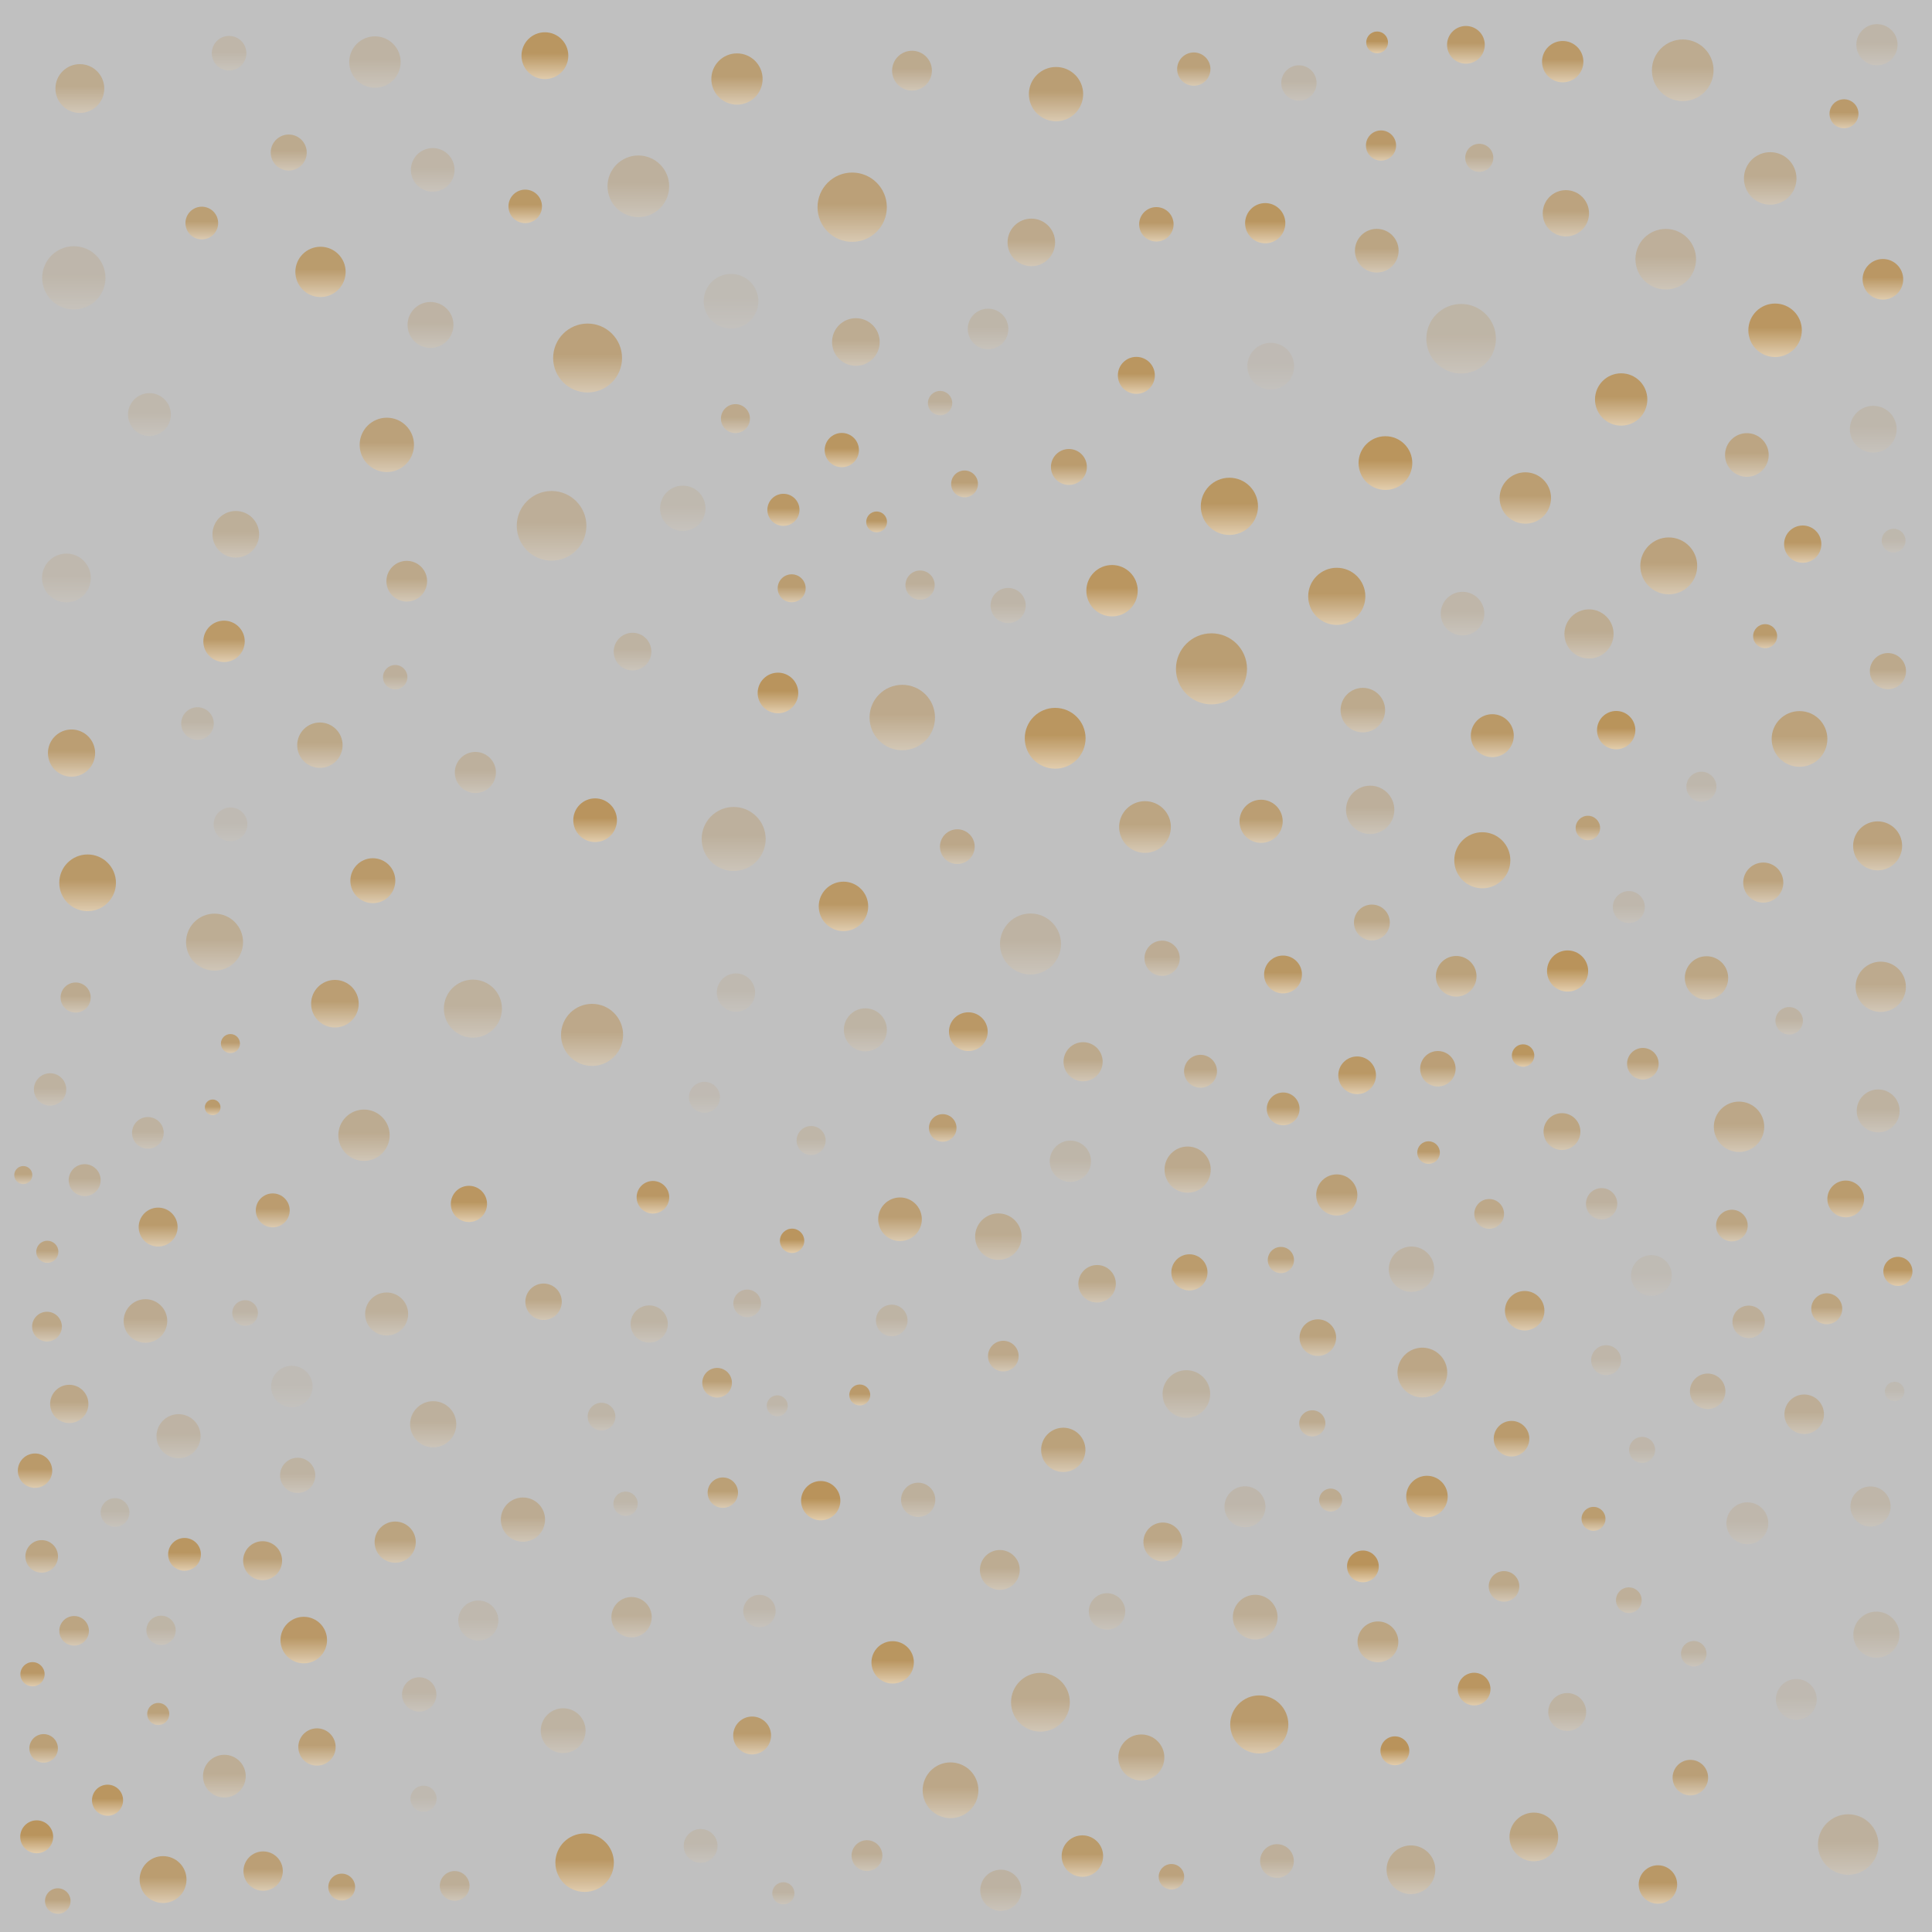 <svg xmlns="http://www.w3.org/2000/svg" version="1.1" xmlns:xlink="http://www.w3.org/1999/xlink" xmlns:svgjs="http://svgjs.dev/svgjs" viewBox="0 0 800 800"><defs><linearGradient x1="50%" y1="0%" x2="50%" y2="100%" id="ssspill-grad"><stop stop-color="#b9935a" stop-opacity="1" offset="45%"></stop><stop stop-color="#e3cdac" stop-opacity="1" offset="100%"></stop></linearGradient><filter id="ssspot-filter" x="-20%" y="-20%" width="140%" height="140%" filterUnits="objectBoundingBox" primitiveUnits="userSpaceOnUse" color-interpolation-filters="sRGB">
	<feTurbulence type="turbulence" baseFrequency="0.022 0.218" numOctaves="2" seed="16" stitchTiles="stitch" x="0%" y="0%" width="100%" height="100%" result="turbulence"></feTurbulence>
	<feGaussianBlur stdDeviation="0 3" x="0%" y="0%" width="100%" height="100%" in="turbulence" edgeMode="duplicate" result="blur"></feGaussianBlur>
	<feDisplacementMap in="SourceGraphic" in2="blur" scale="32" xChannelSelector="R" yChannelSelector="B" x="0%" y="0%" width="100%" height="100%" result="displacementMap"></feDisplacementMap>
</filter></defs><rect width="100%" height="100%" fill="#C0C0C090"></rect><g fill="url(#ssspill-grad)" filter="url(#ssspot-filter)"><circle r="6.716" cx="724.089" cy="547.336" opacity="0.39"></circle><circle r="7.37" cx="625.891" cy="595.737" opacity="0.811"></circle><circle r="9.218" cx="564.323" cy="294.046" opacity="0.507"></circle><circle r="6.741" cx="17.265" cy="644.48" opacity="0.61"></circle><circle r="5.413" cx="543.394" cy="589.386" opacity="0.472"></circle><circle r="11.538" cx="393.593" cy="741.314" opacity="0.554"></circle><circle r="8.145" cx="108.961" cy="774.777" opacity="0.731"></circle><circle r="8.328" cx="523.902" cy="92.421" opacity="0.943"></circle><circle r="7.962" cx="686.514" cy="780.332" opacity="0.877"></circle><circle r="6.407" cx="756.42" cy="541.94" opacity="0.645"></circle><circle r="5.038" cx="389.268" cy="166.913" opacity="0.367"></circle><circle r="7.118" cx="14.505" cy="608.975" opacity="0.85"></circle><circle r="6.022" cx="785.877" cy="526.453" opacity="0.922"></circle><circle r="9.397" cx="584.469" cy="525.556" opacity="0.285"></circle><circle r="4.59" cx="324.37" cy="783.971" opacity="0.287"></circle><circle r="8.524" cx="553.531" cy="494.814" opacity="0.721"></circle><circle r="7.488" cx="781.748" cy="277.908" opacity="0.509"></circle><circle r="3.732" cx="9.641" cy="486.57" opacity="0.611"></circle><circle r="5.975" cx="577.591" cy="724.96" opacity="0.989"></circle><circle r="7.278" cx="417.447" cy="250.729" opacity="0.24"></circle><circle r="14.404" cx="605.023" cy="140.267" opacity="0.256"></circle><circle r="12.851" cx="245.16" cy="428.527" opacity="0.539"></circle><circle r="4.584" cx="19.591" cy="518.341" opacity="0.62"></circle><circle r="6.788" cx="531.331" cy="459.167" opacity="0.8"></circle><circle r="3.242" cx="88.063" cy="458.528" opacity="0.829"></circle><circle r="11.32" cx="302.701" cy="124.746" opacity="0.115"></circle><circle r="6.435" cx="44.532" cy="745.435" opacity="0.946"></circle><circle r="8.405" cx="322.137" cy="286.94" opacity="0.967"></circle><circle r="6.001" cx="304.53" cy="173.341" opacity="0.511"></circle><circle r="8.777" cx="369.63" cy="688.353" opacity="0.936"></circle><circle r="14.713" cx="501.65" cy="276.956" opacity="0.754"></circle><circle r="7.11" cx="173.591" cy="701.645" opacity="0.246"></circle><circle r="8.449" cx="570.569" cy="679.857" opacity="0.612"></circle><circle r="12.529" cx="765.307" cy="763.781" opacity="0.342"></circle><circle r="8.022" cx="400.964" cy="427.189" opacity="0.879"></circle><circle r="7.002" cx="290.117" cy="764.356" opacity="0.183"></circle><circle r="6.768" cx="83.561" cy="92.357" opacity="0.747"></circle><circle r="10.712" cx="474.119" cy="342.458" opacity="0.612"></circle><circle r="5.388" cx="679.96" cy="600.378" opacity="0.219"></circle><circle r="6.378" cx="358.992" cy="768.371" opacity="0.403"></circle><circle r="9.691" cx="225.634" cy="23.053" opacity="0.925"></circle><circle r="12.017" cx="195.822" cy="417.663" opacity="0.346"></circle><circle r="7.655" cx="470.537" cy="155.434" opacity="0.944"></circle><circle r="5.729" cx="309.394" cy="539.714" opacity="0.273"></circle><circle r="8.406" cx="779.67" cy="115.651" opacity="0.906"></circle><circle r="9.526" cx="472.604" cy="727.735" opacity="0.572"></circle><circle r="8.131" cx="339.841" cy="621.392" opacity="0.989"></circle><circle r="5.318" cx="674.465" cy="662.617" opacity="0.382"></circle><circle r="6.612" cx="674.457" cy="375.594" opacity="0.199"></circle><circle r="7.843" cx="648.947" cy="708.904" opacity="0.298"></circle><circle r="11.608" cx="613.794" cy="356.215" opacity="0.841"></circle><circle r="8.569" cx="92.768" cy="265.572" opacity="0.868"></circle><circle r="7.189" cx="396.405" cy="350.582" opacity="0.54"></circle><circle r="6.749" cx="81.766" cy="299.6" opacity="0.245"></circle><circle r="8.098" cx="448.487" cy="439.647" opacity="0.508"></circle><circle r="4.576" cx="65.527" cy="709.719" opacity="0.672"></circle><circle r="9.586" cx="648.397" cy="88.318" opacity="0.636"></circle><circle r="5.274" cx="485.067" cy="777.124" opacity="0.663"></circle><circle r="10.409" cx="132.713" cy="112.584" opacity="0.813"></circle><circle r="9.157" cx="216.54" cy="629.235" opacity="0.45"></circle><circle r="11.832" cx="553.529" cy="246.937" opacity="0.872"></circle><circle r="4.34" cx="356.006" cy="577.628" opacity="0.83"></circle><circle r="4.681" cx="591.53" cy="477.262" opacity="0.822"></circle><circle r="5.997" cx="763.56" cy="47.106" opacity="0.83"></circle><circle r="9.863" cx="354.401" cy="141.618" opacity="0.453"></circle><circle r="7.421" cx="568.071" cy="381.985" opacity="0.548"></circle><circle r="8.841" cx="92.903" cy="735.467" opacity="0.424"></circle><circle r="11.78" cx="690.998" cy="234.323" opacity="0.662"></circle><circle r="6.199" cx="665.062" cy="563.231" opacity="0.231"></circle><circle r="7.724" cx="131.252" cy="723.394" opacity="0.741"></circle><circle r="8.584" cx="448.194" cy="768.565" opacity="0.835"></circle><circle r="4.509" cx="570.233" cy="17.553" opacity="0.968"></circle><circle r="7.484" cx="492.513" cy="526.859" opacity="0.82"></circle><circle r="7.924" cx="28.683" cy="581.337" opacity="0.547"></circle><circle r="6.137" cx="296.938" cy="572.57" opacity="0.713"></circle><circle r="9.86" cx="491.252" cy="577.231" opacity="0.304"></circle><circle r="10.411" cx="778.775" cy="408.62" opacity="0.492"></circle><circle r="5.058" cx="657.506" cy="342.85" opacity="0.715"></circle><circle r="4.309" cx="362.986" cy="216.109" opacity="0.877"></circle><circle r="13.252" cx="303.797" cy="347.394" opacity="0.336"></circle><circle r="6.555" cx="61.23" cy="469.096" opacity="0.318"></circle><circle r="7.801" cx="561.96" cy="445.256" opacity="0.899"></circle><circle r="8.066" cx="108.744" cy="646.246" opacity="0.706"></circle><circle r="9.169" cx="440.28" cy="600.357" opacity="0.672"></circle><circle r="6.243" cx="571.848" cy="60.251" opacity="0.846"></circle><circle r="6.976" cx="528.766" cy="770.611" opacity="0.377"></circle><circle r="9.564" cx="491.776" cy="484.319" opacity="0.498"></circle><circle r="9.033" cx="372.676" cy="504.875" opacity="0.757"></circle><circle r="8.547" cx="443.22" cy="480.854" opacity="0.229"></circle><circle r="12.542" cx="689.749" cy="107.332" opacity="0.376"></circle><circle r="6.33" cx="622.779" cy="656.889" opacity="0.537"></circle><circle r="9.282" cx="233.196" cy="716.634" opacity="0.292"></circle><circle r="6.154" cx="188.263" cy="780.919" opacity="0.407"></circle><circle r="12.76" cx="696.783" cy="29.11" opacity="0.471"></circle><circle r="6.068" cx="66.684" cy="675.094" opacity="0.256"></circle><circle r="9.542" cx="776.971" cy="676.881" opacity="0.229"></circle><circle r="6.233" cx="31.32" cy="413.062" opacity="0.477"></circle><circle r="8.883" cx="777.71" cy="460.002" opacity="0.312"></circle><circle r="6.485" cx="663.192" cy="498.455" opacity="0.329"></circle><circle r="7.573" cx="545.69" cy="553.886" opacity="0.65"></circle><circle r="8.182" cx="747.08" cy="585.615" opacity="0.41"></circle><circle r="9.853" cx="138.679" cy="415.615" opacity="0.755"></circle><circle r="9.615" cx="413.398" cy="512.064" opacity="0.462"></circle><circle r="5.705" cx="390.362" cy="467.056" opacity="0.776"></circle><circle r="5.053" cx="163.643" cy="280.407" opacity="0.355"></circle><circle r="5.733" cx="249.079" cy="586.589" opacity="0.251"></circle><circle r="7.715" cx="746.469" cy="225.314" opacity="0.895"></circle><circle r="11.801" cx="88.84" cy="390.123" opacity="0.426"></circle><circle r="9.042" cx="246.426" cy="339.628" opacity="0.955"></circle><circle r="8.246" cx="414.011" cy="650.075" opacity="0.449"></circle><circle r="7.342" cx="595.396" cy="442.545" opacity="0.717"></circle><circle r="10.64" cx="631.606" cy="206.214" opacity="0.773"></circle><circle r="6.893" cx="494.325" cy="28.612" opacity="0.688"></circle><circle r="9.127" cx="73.929" cy="594.693" opacity="0.273"></circle><circle r="12.586" cx="436.924" cy="305.705" opacity="0.947"></circle><circle r="7.542" cx="225.082" cy="539.029" opacity="0.531"></circle><circle r="5.811" cx="612.534" cy="65.347" opacity="0.42"></circle><circle r="7.292" cx="123.252" cy="610.921" opacity="0.299"></circle><circle r="10.832" cx="671.291" cy="165.414" opacity="0.899"></circle><circle r="6.161" cx="19.457" cy="549.33" opacity="0.562"></circle><circle r="8.939" cx="522.193" cy="340.09" opacity="0.756"></circle><circle r="14.347" cx="352.873" cy="85.796" opacity="0.701"></circle><circle r="5.551" cx="141.498" cy="781.389" opacity="0.754"></circle><circle r="7.498" cx="194.174" cy="498.517" opacity="0.935"></circle><circle r="7.935" cx="669.229" cy="302.331" opacity="0.991"></circle><circle r="14.417" cx="228.397" cy="217.723" opacity="0.389"></circle><circle r="10.006" cx="567.359" cy="335.334" opacity="0.355"></circle><circle r="9.253" cx="519.753" cy="669.628" opacity="0.424"></circle><circle r="7.353" cx="699.943" cy="736.072" opacity="0.704"></circle><circle r="8.057" cx="65.482" cy="508.107" opacity="0.824"></circle><circle r="8.87" cx="61.876" cy="171.659" opacity="0.189"></circle><circle r="12.032" cx="521.44" cy="714.056" opacity="0.81"></circle><circle r="6.541" cx="369.249" cy="546.781" opacity="0.277"></circle><circle r="10.177" cx="657.968" cy="262.503" opacity="0.447"></circle><circle r="5.553" cx="399.4" cy="200.375" opacity="0.703"></circle><circle r="8.892" cx="617.928" cy="304.625" opacity="0.872"></circle><circle r="10.304" cx="588.968" cy="568.346" opacity="0.561"></circle><circle r="6.817" cx="15.195" cy="760.581" opacity="0.974"></circle><circle r="13.545" cx="373.615" cy="297.114" opacity="0.519"></circle><circle r="8.425" cx="168.43" cy="240.662" opacity="0.527"></circle><circle r="6.156" cx="616.633" cy="502.649" opacity="0.538"></circle><circle r="9.655" cx="97.637" cy="221.241" opacity="0.386"></circle><circle r="8.05" cx="481.52" cy="638.502" opacity="0.558"></circle><circle r="11.075" cx="735.027" cy="136.767" opacity="0.934"></circle><circle r="7.089" cx="380.198" cy="621.045" opacity="0.352"></circle><circle r="6.647" cx="324.401" cy="211.117" opacity="0.899"></circle><circle r="6.553" cx="717.136" cy="507.482" opacity="0.617"></circle><circle r="5.042" cx="327.984" cy="513.796" opacity="0.966"></circle><circle r="5.285" cx="23.931" cy="787.186" opacity="0.615"></circle><circle r="14.264" cx="243.309" cy="148.246" opacity="0.669"></circle><circle r="13.1" cx="30.571" cy="115.053" opacity="0.206"></circle><circle r="7.84" cx="311.441" cy="718.624" opacity="0.807"></circle><circle r="9.038" cx="179.179" cy="70.353" opacity="0.252"></circle><circle r="10.637" cx="460.471" cy="244.598" opacity="0.947"></circle><circle r="5.313" cx="101.491" cy="543.69" opacity="0.253"></circle><circle r="8.907" cx="160.099" cy="544.103" opacity="0.36"></circle><circle r="7.089" cx="348.574" cy="186.363" opacity="0.932"></circle><circle r="10.084" cx="584.238" cy="774.23" opacity="0.455"></circle><circle r="7.791" cx="261.92" cy="269.816" opacity="0.294"></circle><circle r="7.762" cx="454.28" cy="531.584" opacity="0.515"></circle><circle r="10.646" cx="155.257" cy="25.693" opacity="0.281"></circle><circle r="8.588" cx="590.873" cy="619.682" opacity="0.93"></circle><circle r="7.624" cx="646.779" cy="468.561" opacity="0.612"></circle><circle r="6.052" cx="380.983" cy="242.279" opacity="0.373"></circle><circle r="8.584" cx="120.848" cy="574.136" opacity="0.109"></circle><circle r="8.404" cx="409.132" cy="136.217" opacity="0.222"></circle><circle r="9.769" cx="29.619" cy="311.838" opacity="0.758"></circle><circle r="4.028" cx="784.524" cy="576.189" opacity="0.137"></circle><circle r="4.757" cx="550.991" cy="621.15" opacity="0.475"></circle><circle r="7.456" cx="119.557" cy="63.165" opacity="0.489"></circle><circle r="7.545" cx="458.389" cy="667.257" opacity="0.238"></circle><circle r="9.636" cx="125.782" cy="679.122" opacity="0.873"></circle><circle r="9.394" cx="132.462" cy="308.57" opacity="0.548"></circle><circle r="8.351" cx="261.513" cy="669.642" opacity="0.386"></circle><circle r="10.106" cx="33.063" cy="36.667" opacity="0.487"></circle><circle r="8.171" cx="631.336" cy="542.741" opacity="0.821"></circle><circle r="8.513" cx="196.844" cy="319.869" opacity="0.34"></circle><circle r="6.816" cx="497.11" cy="443.597" opacity="0.553"></circle><circle r="6.766" cx="610.41" cy="699.418" opacity="0.933"></circle><circle r="5.412" cx="175.373" cy="744.829" opacity="0.155"></circle><circle r="9.044" cx="570.092" cy="103.809" opacity="0.591"></circle><circle r="10.238" cx="349.262" cy="375.316" opacity="0.895"></circle><circle r="9.395" cx="282.731" cy="210.492" opacity="0.17"></circle><circle r="6.567" cx="564.351" cy="648.612" opacity="0.996"></circle><circle r="3.944" cx="95.415" cy="432.122" opacity="0.788"></circle><circle r="8.411" cx="602.98" cy="404.263" opacity="0.678"></circle><circle r="6.996" cx="95.45" cy="341.35" opacity="0.13"></circle><circle r="8.297" cx="730.131" cy="365.461" opacity="0.652"></circle><circle r="7.158" cx="94.859" cy="22.035" opacity="0.23"></circle><circle r="6.537" cx="680.273" cy="440.467" opacity="0.661"></circle><circle r="9.563" cx="179.378" cy="589.749" opacity="0.343"></circle><circle r="7.439" cx="442.612" cy="193.362" opacity="0.803"></circle><circle r="8.539" cx="777.208" cy="18.526" opacity="0.24"></circle><circle r="8.673" cx="723.54" cy="630.746" opacity="0.198"></circle><circle r="6.342" cx="415.452" cy="561.538" opacity="0.539"></circle><circle r="6.289" cx="299.305" cy="618.071" opacity="0.727"></circle><circle r="9.505" cx="178.263" cy="134.549" opacity="0.273"></circle><circle r="10.08" cx="635.128" cy="760.636" opacity="0.623"></circle><circle r="6.617" cx="35.061" cy="488.675" opacity="0.416"></circle><circle r="8.557" cx="647.085" cy="25.529" opacity="0.86"></circle><circle r="8.488" cx="515.517" cy="623.923" opacity="0.207"></circle><circle r="7.809" cx="607.005" cy="18.563" opacity="0.858"></circle><circle r="9.689" cx="526.18" cy="151.637" opacity="0.119"></circle><circle r="6.703" cx="20.738" cy="451.112" opacity="0.317"></circle><circle r="6.937" cx="217.481" cy="85.457" opacity="0.888"></circle><circle r="10.876" cx="733.006" cy="73.889" opacity="0.473"></circle><circle r="11.531" cx="745.142" cy="305.98" opacity="0.679"></circle><circle r="4.354" cx="321.843" cy="582.118" opacity="0.225"></circle><circle r="7.838" cx="531.275" cy="403.516" opacity="0.904"></circle><circle r="4.974" cx="730.908" cy="263.423" opacity="0.815"></circle><circle r="8.243" cx="377.639" cy="29.26" opacity="0.482"></circle><circle r="5.277" cx="701.351" cy="684.785" opacity="0.279"></circle><circle r="4.954" cx="659.836" cy="628.924" opacity="0.794"></circle><circle r="8.444" cx="743.822" cy="703.69" opacity="0.152"></circle><circle r="10.627" cx="150.726" cy="470.079" opacity="0.462"></circle><circle r="6.415" cx="291.702" cy="454.388" opacity="0.139"></circle><circle r="5.947" cx="47.632" cy="626.3" opacity="0.202"></circle><circle r="7.704" cx="268.825" cy="548.246" opacity="0.272"></circle><circle r="6.125" cx="30.687" cy="675.292" opacity="0.612"></circle><circle r="4.933" cx="784.101" cy="223.873" opacity="0.181"></circle><circle r="9.026" cx="605.601" cy="254.1" opacity="0.232"></circle><circle r="7.128" cx="478.825" cy="92.883" opacity="0.853"></circle><circle r="8.973" cx="706.627" cy="404.929" opacity="0.597"></circle><circle r="8.53" cx="414.426" cy="782.728" opacity="0.289"></circle><circle r="10.615" cx="305.165" cy="32.718" opacity="0.752"></circle><circle r="7.298" cx="481.212" cy="396.8" opacity="0.431"></circle><circle r="10.142" cx="777.484" cy="350.253" opacity="0.662"></circle><circle r="5.688" cx="740.862" cy="422.697" opacity="0.288"></circle><circle r="6.748" cx="270.364" cy="495.761" opacity="0.907"></circle><circle r="11.238" cx="437.277" cy="38.973" opacity="0.737"></circle><circle r="5.791" cx="327.813" cy="243.597" opacity="0.775"></circle><circle r="12.63" cx="426.71" cy="390.893" opacity="0.282"></circle><circle r="9.023" cx="60.229" cy="546.992" opacity="0.465"></circle><circle r="7.02" cx="112.937" cy="501.19" opacity="0.792"></circle><circle r="6.226" cx="704.513" cy="325.771" opacity="0.197"></circle><circle r="10.43" cx="720.097" cy="466.584" opacity="0.552"></circle><circle r="8.519" cx="649.105" cy="402.074" opacity="0.996"></circle><circle r="8.528" cx="163.645" cy="638.565" opacity="0.624"></circle><circle r="12.109" cx="242.081" cy="771.299" opacity="0.903"></circle><circle r="12.171" cx="430.827" cy="704.864" opacity="0.489"></circle><circle r="8.309" cx="774.541" cy="623.812" opacity="0.231"></circle><circle r="5.915" cx="18.064" cy="723.97" opacity="0.719"></circle><circle r="12.765" cx="264.325" cy="77.143" opacity="0.336"></circle><circle r="7.606" cx="764.278" cy="496.456" opacity="0.807"></circle><circle r="8.909" cx="358.331" cy="426.439" opacity="0.27"></circle><circle r="9.037" cx="723.341" cy="188.4" opacity="0.6"></circle><circle r="8.294" cx="198.058" cy="671.034" opacity="0.184"></circle><circle r="5.015" cx="13.461" cy="693.264" opacity="0.874"></circle><circle r="9.703" cx="67.519" cy="778.291" opacity="0.788"></circle><circle r="8.442" cx="683.807" cy="528.168" opacity="0.121"></circle><circle r="9.844" cx="427.053" cy="100.377" opacity="0.517"></circle><circle r="9.306" cx="154.386" cy="364.679" opacity="0.842"></circle><circle r="10.101" cx="27.498" cy="239.326" opacity="0.178"></circle><circle r="4.648" cx="630.67" cy="437.076" opacity="0.949"></circle><circle r="6.705" cx="314.469" cy="667.101" opacity="0.192"></circle><circle r="11.12" cx="573.675" cy="191.749" opacity="0.977"></circle><circle r="11.845" cx="509.066" cy="209.664" opacity="0.916"></circle><circle r="11.249" cx="160.174" cy="184.213" opacity="0.687"></circle><circle r="9.688" cx="775.678" cy="177.73" opacity="0.191"></circle><circle r="6.786" cx="76.409" cy="643.625" opacity="0.926"></circle><circle r="5.031" cx="259.03" cy="622.675" opacity="0.216"></circle><circle r="11.736" cx="36.277" cy="365.553" opacity="0.862"></circle><circle r="7.318" cx="537.853" cy="34.361" opacity="0.239"></circle><circle r="7.348" cx="707.11" cy="576.108" opacity="0.395"></circle><circle r="6.009" cx="335.871" cy="472.268" opacity="0.236"></circle><circle r="7.932" cx="304.751" cy="411.005" opacity="0.158"></circle><circle r="5.428" cx="530.389" cy="521.752" opacity="0.664"></circle></g></svg>